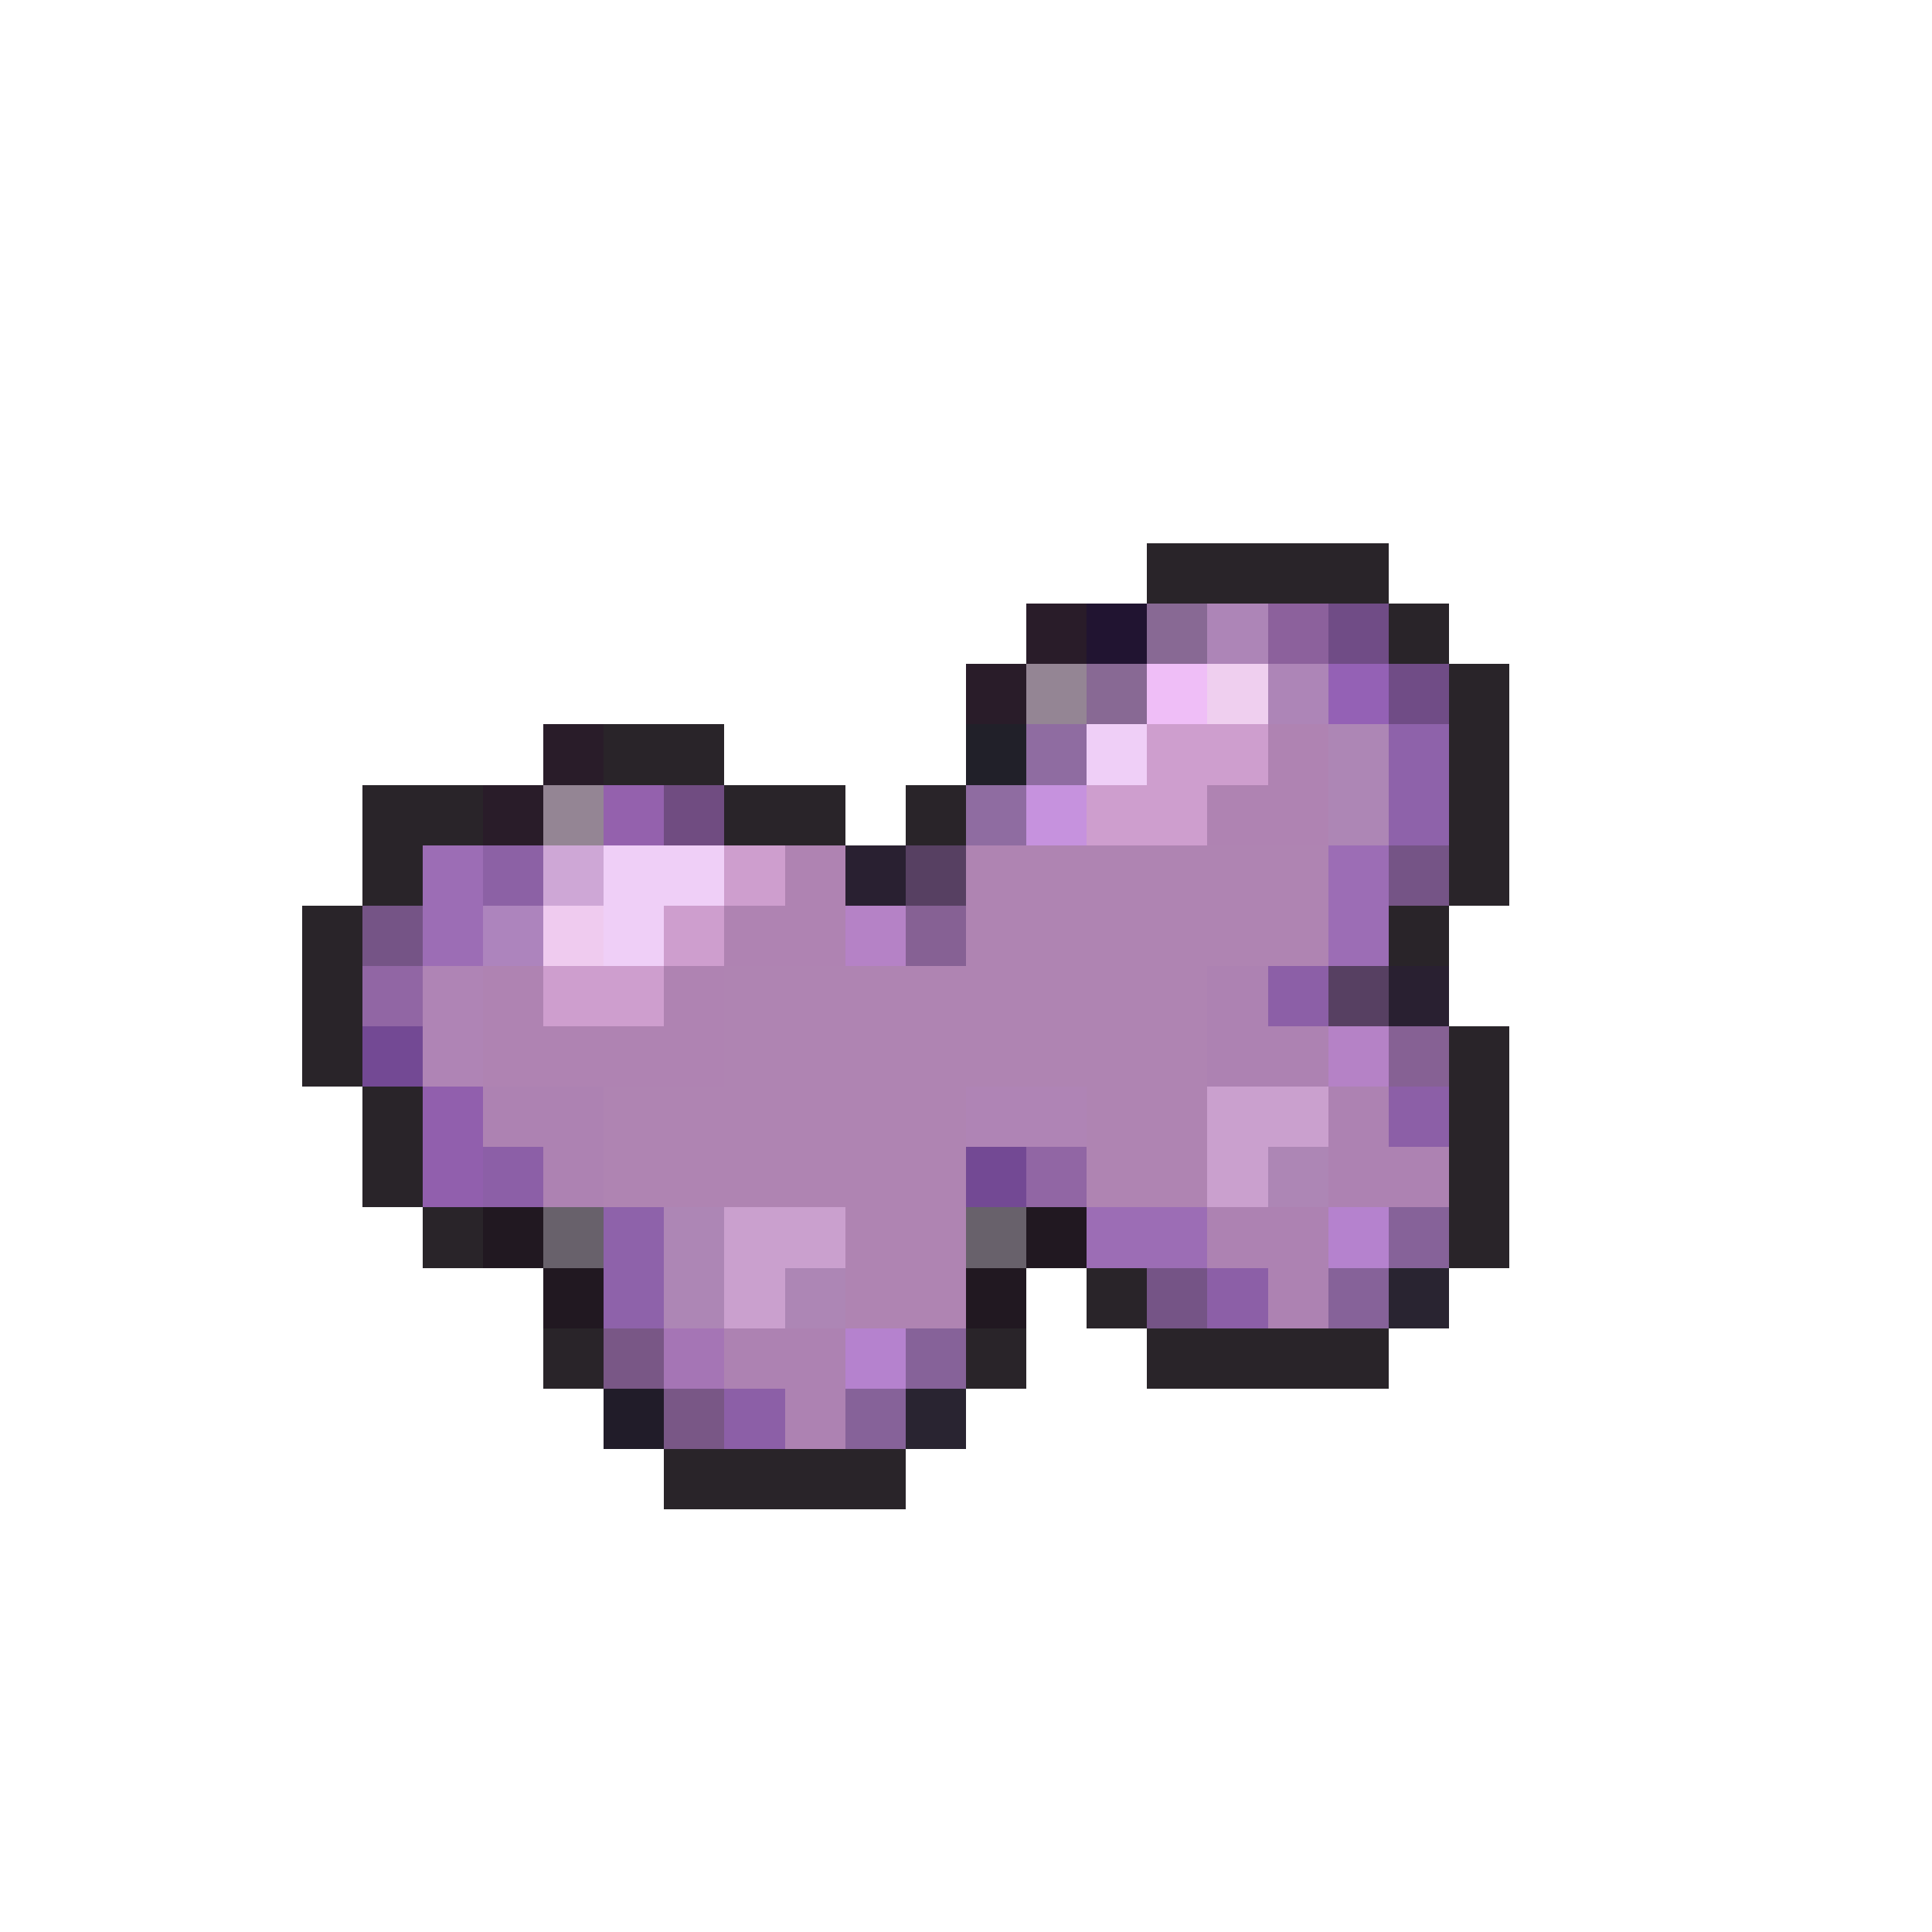 <svg xmlns="http://www.w3.org/2000/svg" viewBox="0 -0.5 32 32" shape-rendering="crispEdges">
<path stroke="#292429" d="M19 9h4M23 10h1M24 11h1M10 12h2M24 12h1M6 13h2M12 13h2M15 13h1M24 13h1M6 14h1M24 14h1M5 15h1M23 15h1M5 16h1M5 17h1M24 17h1M6 18h1M24 18h1M6 19h1M24 19h1M7 20h1M24 20h1M18 21h1M9 22h1M16 22h1M19 22h4M11 24h4" />
<path stroke="#291c29" d="M17 10h1M16 11h1M9 12h1M8 13h1" />
<path stroke="#211431" d="M18 10h1" />
<path stroke="#886994" d="M19 10h1M18 11h1" />
<path stroke="#ad85b7" d="M20 10h1M21 11h1" />
<path stroke="#8c619c" d="M21 10h1" />
<path stroke="#704c86" d="M22 10h1M23 11h1" />
<path stroke="#948594" d="M17 11h1M9 13h1" />
<path stroke="#efbef7" d="M19 11h1" />
<path stroke="#efcfef" d="M20 11h1" />
<path stroke="#9461b5" d="M22 11h1" />
<path stroke="#212029" d="M16 12h1" />
<path stroke="#8f6ca1" d="M17 12h1M16 13h1" />
<path stroke="#efcff7" d="M18 12h1M10 14h2M10 15h1" />
<path stroke="#ce9ece" d="M19 12h2M18 13h2M12 14h1M11 15h1M9 16h2" />
<path stroke="#af83b2" d="M21 12h1M20 13h2M13 14h1M12 15h2M8 16h1M11 16h1M8 17h4" />
<path stroke="#ad86b5" d="M22 12h1M22 13h1M21 19h1M11 20h1M11 21h1M13 21h1" />
<path stroke="#8e62aa" d="M23 12h1M23 13h1M10 20h1M10 21h1" />
<path stroke="#9461ad" d="M10 13h1" />
<path stroke="#704c81" d="M11 13h1" />
<path stroke="#c692de" d="M17 13h1" />
<path stroke="#9c6db5" d="M7 14h1M22 14h1M7 15h1M22 15h1M18 20h2" />
<path stroke="#8c61a5" d="M8 14h1" />
<path stroke="#cea7d6" d="M9 14h1" />
<path stroke="#292031" d="M14 14h1M23 16h1" />
<path stroke="#574062" d="M15 14h1M22 16h1" />
<path stroke="#af84b2" d="M16 14h6M16 15h6M12 16h8M12 17h8M10 18h6M18 18h2M10 19h6M18 19h2M14 20h2M14 21h2" />
<path stroke="#755486" d="M23 14h1M6 15h1M19 21h1" />
<path stroke="#ad84bd" d="M8 15h1" />
<path stroke="#efcbef" d="M9 15h1" />
<path stroke="#b582c6" d="M14 15h1M22 17h1" />
<path stroke="#866194" d="M15 15h1M23 17h1" />
<path stroke="#9166a4" d="M6 16h1M17 19h1" />
<path stroke="#af84b5" d="M7 16h1M7 17h1M16 18h2" />
<path stroke="#ad82b2" d="M20 16h1M20 17h2M8 18h2M22 18h1M9 19h1M22 19h2M20 20h2M21 21h1M12 22h2M13 23h1" />
<path stroke="#8c5fa7" d="M21 16h1M23 18h1M8 19h1M20 21h1M12 23h1" />
<path stroke="#734994" d="M6 17h1M16 19h1" />
<path stroke="#915fad" d="M7 18h1M7 19h1" />
<path stroke="#caa0ce" d="M20 18h2M20 19h1M12 20h2M12 21h1" />
<path stroke="#211821" d="M8 20h1M17 20h1M9 21h1M16 21h1" />
<path stroke="#68616b" d="M9 20h1M16 20h1" />
<path stroke="#b582ce" d="M22 20h1M14 22h1" />
<path stroke="#866299" d="M23 20h1M22 21h1M15 22h1M14 23h1" />
<path stroke="#292431" d="M23 21h1M15 23h1" />
<path stroke="#795786" d="M10 22h1M11 23h1" />
<path stroke="#a575b5" d="M11 22h1" />
<path stroke="#211c29" d="M10 23h1" />
</svg>